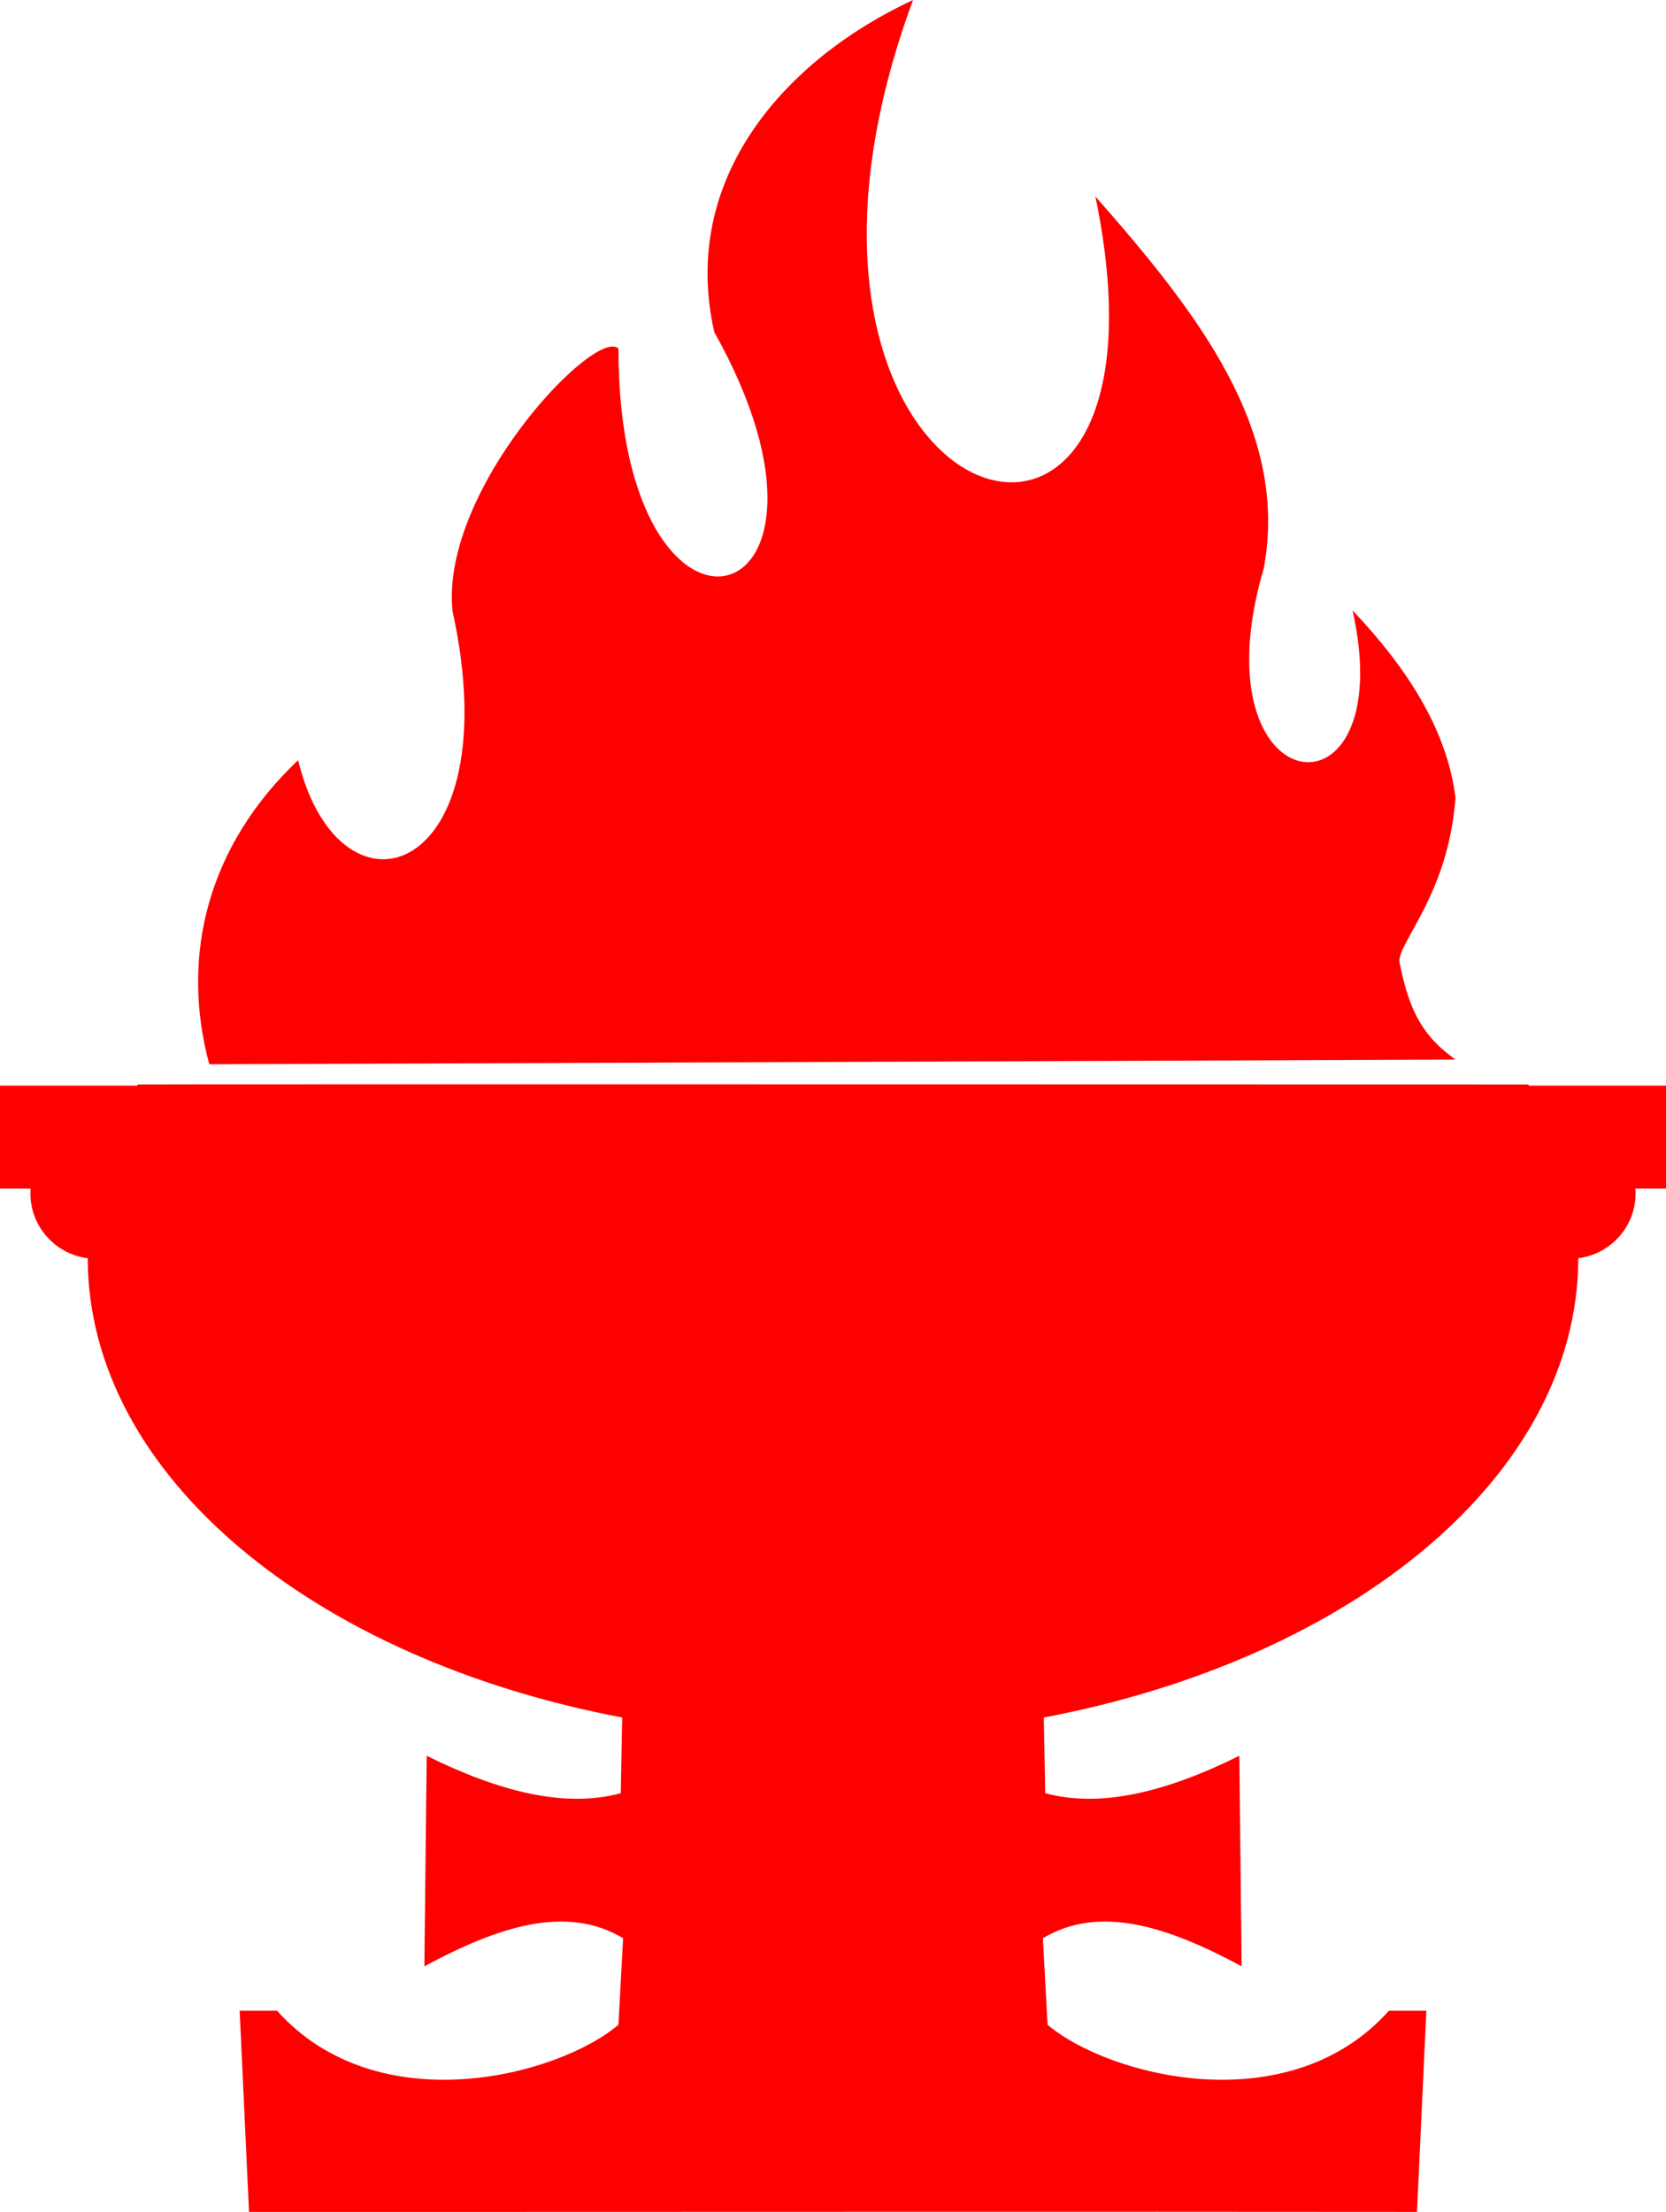<?xml version="1.0" encoding="UTF-8" standalone="no"?>
<svg
   xmlns:dc="http://purl.org/dc/elements/1.1/"
   xmlns:cc="http://creativecommons.org/ns#"
   xmlns:rdf="http://www.w3.org/1999/02/22-rdf-syntax-ns#"
   xmlns:svg="http://www.w3.org/2000/svg"
   xmlns="http://www.w3.org/2000/svg"
   height="945.648"
   width="712.54"
   version="1.1"
   id="Layer_3"
   x="0px"
   y="0px"
   viewBox="0 0 712.54 945.648"
   xml:space="preserve"><defs
   id="defs2710" />
<g
   transform="translate(-134.5,-36)"
   id="g2705"
   style="fill:#ff0000">
	<path
   d="M 847.04,500.14 H 788.4 c -0.1,-0.17 -0.21,-0.33 -0.31,-0.5 0,0 -594.34,-0.16 -594.65,0 -0.1,0.17 -0.21,0.33 -0.31,0.5 H 134.5 v 44 h 13.08 c -0.05,0.66 -0.08,1.33 -0.08,2 0,14.28 10.69,26.05 24.51,27.78 0.19,92.92 96.58,171.34 228.6,196.36 L 400,802.64 c -24.12,6.51 -52.39,-0.82 -83,-16 l -1,90 c 31.48,-16.93 60.67,-26.57 85,-12 l -2,37 c -26,22 -103,42 -146,-6 h -16 l 4,86 c 109.61,0.05 385.82,-0.16 499.54,0 l 4,-86 h -16 c -43,48 -120,28 -146,6 l -2,-37 c 24.33,-14.57 53.52,-4.93 85,12 l -1,-90 c -30.61,15.18 -58.88,22.51 -83,16 l -0.61,-32.36 c 132.02,-25.02 228.41,-103.44 228.6,-196.36 13.81,-1.72 24.51,-13.5 24.51,-27.78 0,-0.67 -0.03,-1.34 -0.08,-2 h 13.08 z"
   id="path2701"
   style="fill:#ff0000" />
	<path
   d="m 757,489 c -13.45,-9.7 -19.7,-19.77 -24,-42 0,-9 21,-29 24,-70 -3.54,-28.38 -20.01,-54.76 -44,-80 21,94 -68,84 -38,-18 11,-59 -28,-109 -72,-159 42,203 -160,138 -78,-84 -54.4,25.27 -100,76 -85,142 69,123 -41,152 -41,7 -9.89,-9.33 -76,60 -71,112 25,114 -48,138 -66,64 -38.14,36.13 -50.67,82.83 -38,130 z"
   id="path2703"
   style="fill:#ff0000" />
</g>
</svg>
